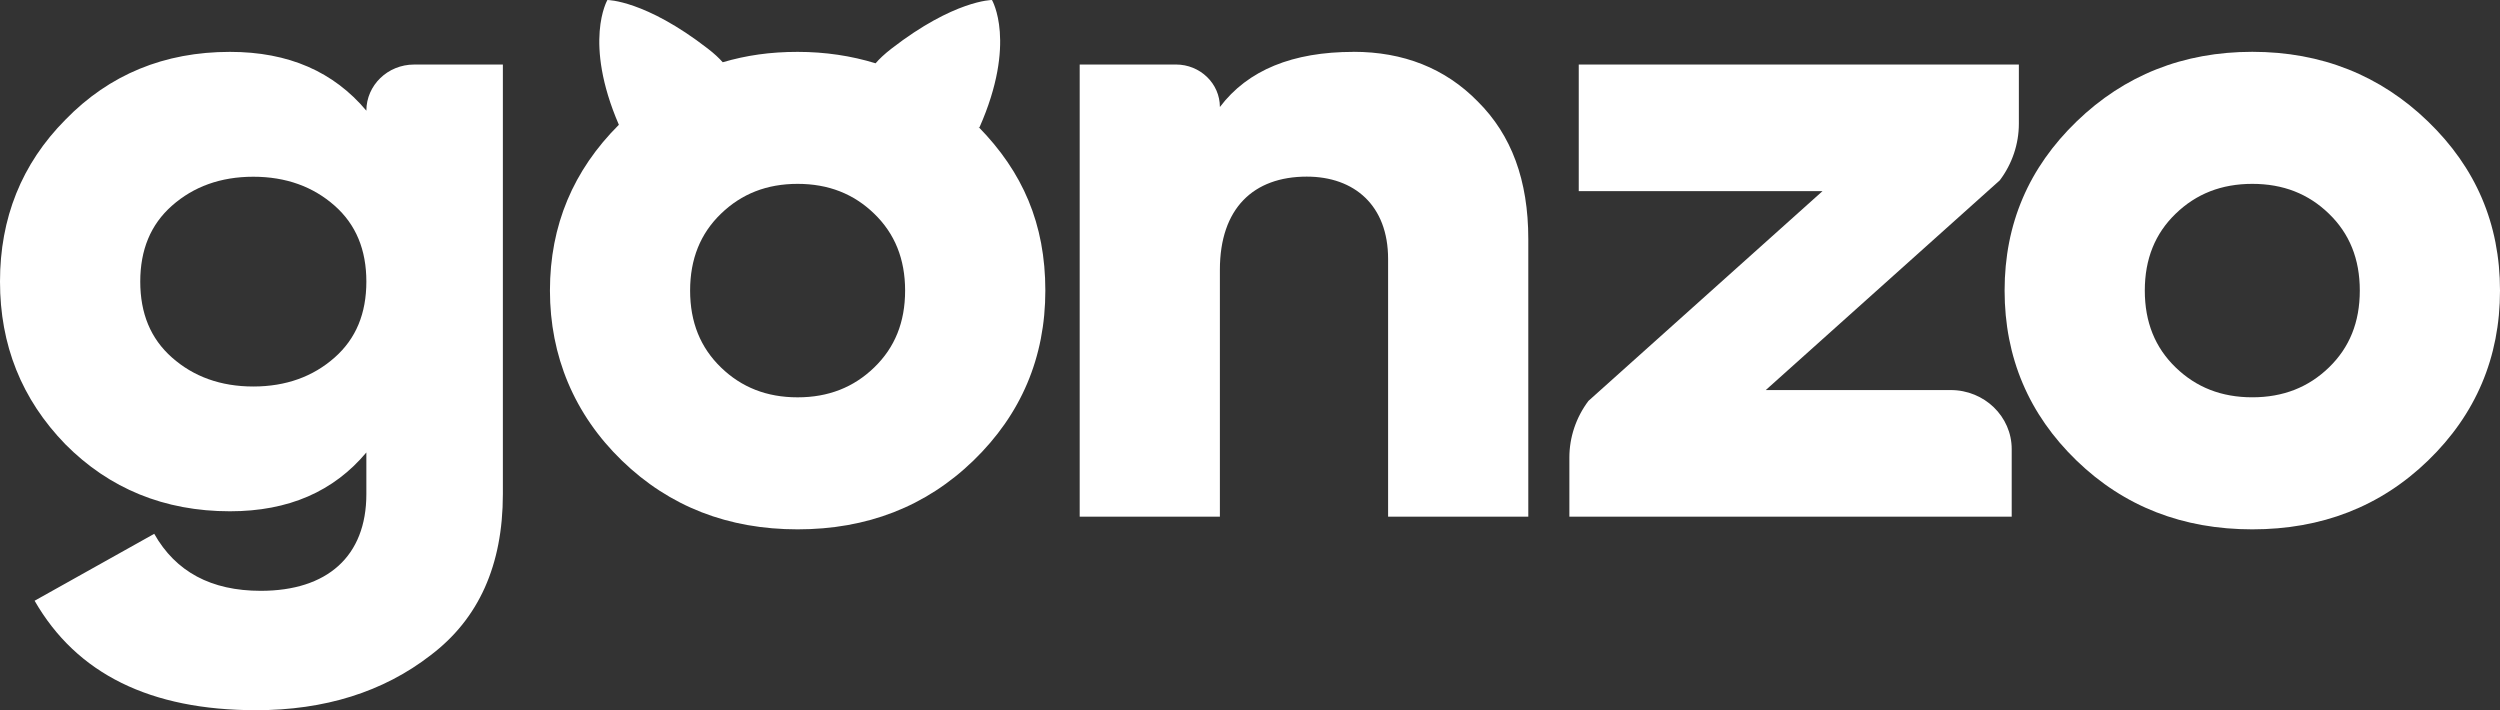 <svg width="88" height="25" viewBox="0 0 88 25" fill="none" xmlns="http://www.w3.org/2000/svg">
<rect x="0" y="0" width="88" height="25" fill="#333333" stroke="none"/>
<path d="M12.896 3.896C11.745 2.527 10.165 1.826 8.093 1.826C5.79 1.826 3.849 2.621 2.303 4.213C0.756 5.772 0 7.683 0 9.911C0 12.14 0.756 14.05 2.303 15.641C3.849 17.2 5.79 17.997 8.093 17.997C10.165 17.997 11.745 17.297 12.896 15.927V17.391C12.896 19.587 11.514 20.797 9.179 20.797C7.435 20.797 6.185 20.128 5.429 18.79L1.218 21.146C2.699 23.724 5.297 24.999 9.015 24.999C11.417 24.999 13.489 24.362 15.167 23.057C16.844 21.784 17.701 19.906 17.701 17.391V2.272H14.575C13.648 2.272 12.896 2.999 12.896 3.896ZM11.778 12.586C11.022 13.255 10.068 13.605 8.916 13.605C7.765 13.605 6.811 13.255 6.055 12.586C5.298 11.918 4.937 11.027 4.937 9.913C4.937 8.799 5.298 7.908 6.055 7.239C6.811 6.571 7.765 6.221 8.916 6.221C10.068 6.221 11.022 6.571 11.778 7.239C12.535 7.908 12.896 8.799 12.896 9.913C12.896 11.027 12.535 11.919 11.778 12.586Z" fill="white"/>
<path d="M47.644 1.826C45.506 1.826 43.927 2.462 42.94 3.767C42.94 2.941 42.247 2.271 41.394 2.271H38.005V18.187H42.94V9.496C42.94 7.331 44.125 6.217 45.999 6.217C47.678 6.217 48.861 7.236 48.861 9.114V18.186H53.796V8.413C53.796 6.344 53.204 4.752 52.02 3.575C50.869 2.397 49.39 1.824 47.644 1.824V1.826Z" fill="white"/>
<path d="M68.665 13.731H62.154L70.393 6.347C70.828 5.768 71.064 5.07 71.064 4.353V2.271H55.572V6.728H64.152L55.913 14.112C55.478 14.691 55.242 15.389 55.242 16.106V18.186H70.812V15.807C70.812 14.661 69.852 13.73 68.665 13.73V13.731Z" fill="white"/>
<path d="M85.466 4.276C83.788 2.653 81.716 1.824 79.281 1.824C76.846 1.824 74.774 2.652 73.096 4.276C71.417 5.9 70.562 7.872 70.562 10.228C70.562 12.585 71.417 14.589 73.096 16.213C74.773 17.837 76.846 18.633 79.281 18.633C81.716 18.633 83.788 17.837 85.466 16.213C87.145 14.589 88 12.585 88 10.228C88 7.872 87.145 5.898 85.466 4.276ZM81.979 12.934C81.256 13.634 80.367 13.985 79.281 13.985C78.195 13.985 77.308 13.635 76.583 12.934C75.859 12.233 75.497 11.342 75.497 10.228C75.497 9.114 75.859 8.222 76.583 7.523C77.306 6.823 78.195 6.472 79.281 6.472C80.367 6.472 81.256 6.821 81.979 7.523C82.702 8.222 83.065 9.114 83.065 10.228C83.065 11.342 82.703 12.233 81.979 12.934Z" fill="white"/>
<path d="M34.476 4.487C35.801 1.495 34.917 0 34.917 0C34.917 0 33.592 0 31.383 1.709C31.127 1.908 30.949 2.077 30.821 2.228C29.965 1.965 29.05 1.826 28.076 1.826C27.101 1.826 26.265 1.949 25.44 2.191C25.314 2.049 25.15 1.892 24.913 1.71C22.706 0 21.381 0 21.381 0C21.381 0 20.521 1.465 21.784 4.392C20.182 5.993 19.358 7.928 19.358 10.229C19.358 12.529 20.214 14.589 21.892 16.214C23.569 17.838 25.642 18.633 28.077 18.633C30.512 18.633 32.584 17.838 34.263 16.214C35.941 14.589 36.796 12.585 36.796 10.229C36.796 7.873 35.997 6.054 34.443 4.467L34.478 4.487H34.476ZM30.773 12.934C30.05 13.634 29.162 13.986 28.076 13.986C26.99 13.986 26.103 13.636 25.378 12.934C24.655 12.233 24.292 11.343 24.292 10.229C24.292 9.115 24.654 8.222 25.378 7.523C26.103 6.823 26.99 6.472 28.076 6.472C29.162 6.472 30.05 6.822 30.773 7.523C31.496 8.222 31.86 9.115 31.86 10.229C31.86 11.343 31.498 12.233 30.773 12.934Z" fill="white"/>
</svg>
